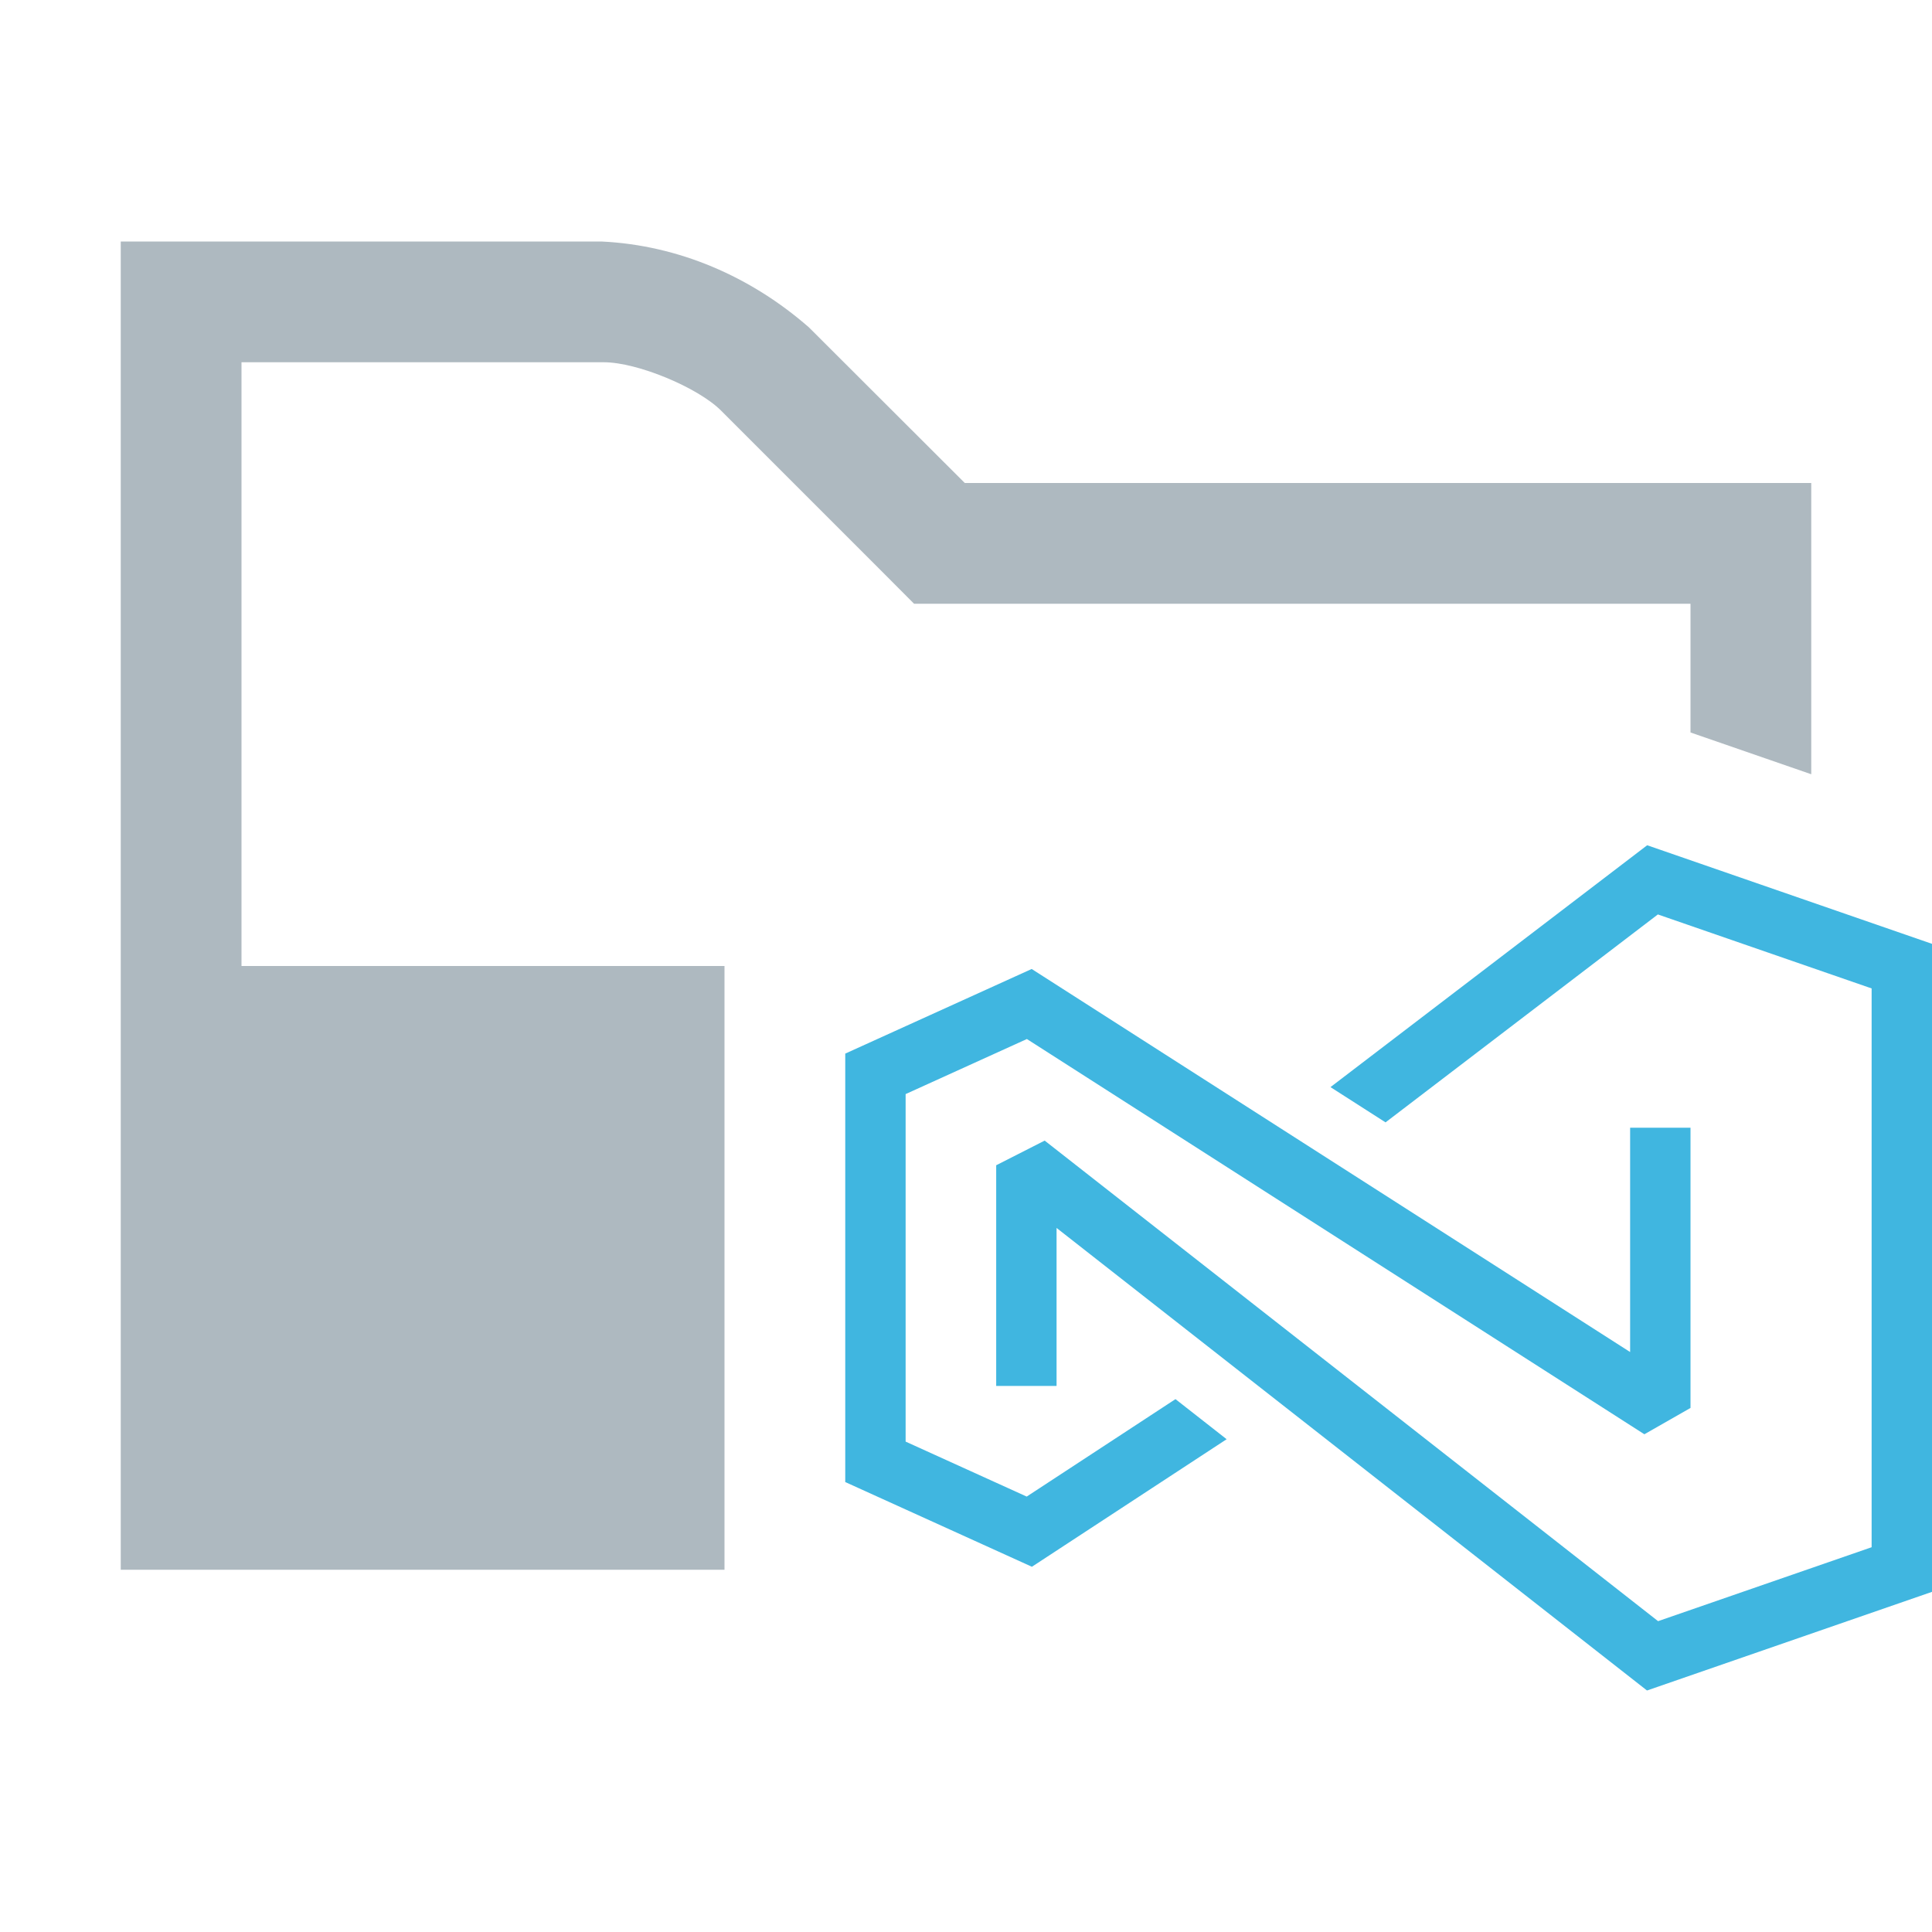 <?xml version="1.0" encoding="UTF-8" standalone="no"?>
<!-- Generator: Adobe Illustrator 24.1.0, SVG Export Plug-In . SVG Version: 6.00 Build 0)  -->

<svg
   version="1.1"
   id="Layer_1"
   x="0px"
   y="0px"
   width="16px"
   height="16px"
   viewBox="0 0 16 16"
   style="enable-background:new 0 0 16 16;"
   xml:space="preserve"
   sodipodi:docname="vscodeFolder-open.svg"
   inkscape:version="1.3 (0e150ed6c4, 2023-07-21)"
   xmlns:inkscape="http://www.inkscape.org/namespaces/inkscape"
   xmlns:sodipodi="http://sodipodi.sourceforge.net/DTD/sodipodi-0.dtd"
   xmlns="http://www.w3.org/2000/svg"
   xmlns:svg="http://www.w3.org/2000/svg"><defs
   id="defs1"><inkscape:path-effect
     effect="offset"
     id="path-effect5"
     is_visible="true"
     lpeversion="1.2"
     linejoin_type="miter"
     unit="px"
     offset="1"
     miter_limit="4"
     attempt_force_join="false"
     update_on_knot_move="true" /><inkscape:path-effect
     effect="offset"
     id="path-effect2"
     is_visible="true"
     lpeversion="1.2"
     linejoin_type="miter"
     unit="px"
     offset="1"
     miter_limit="4"
     attempt_force_join="false"
     update_on_knot_move="true" /></defs><sodipodi:namedview
   id="namedview1"
   pagecolor="#505050"
   bordercolor="#ffffff"
   borderopacity="1"
   inkscape:showpageshadow="0"
   inkscape:pageopacity="0"
   inkscape:pagecheckerboard="1"
   inkscape:deskcolor="#505050"
   showgrid="true"
   inkscape:zoom="11.313709"
   inkscape:cx="5.08233"
   inkscape:cy="-4.5519999"
   inkscape:window-width="2560"
   inkscape:window-height="1369"
   inkscape:window-x="-8"
   inkscape:window-y="-8"
   inkscape:window-maximized="1"
   inkscape:current-layer="Layer_1"><inkscape:grid
     id="grid1"
     units="px"
     originx="0"
     originy="0"
     spacingx="1"
     spacingy="1"
     empcolor="#0099e5"
     empopacity="0.302"
     color="#0099e5"
     opacity="0.149"
     empspacing="5"
     dotted="false"
     gridanglex="30"
     gridanglez="30"
     visible="true" /></sodipodi:namedview>&#10;<style
   type="text/css"
   id="style1">&#10;	.st0{fill:none;}&#10;	.st1{fill-rule:evenodd;clip-rule:evenodd;fill:#9AA7B0;fill-opacity:0.8;}&#10;</style>&#10;<rect
   id="frame"
   class="st0"
   width="16"
   height="16" />&#10;<path
   id="path1"
   class="st1"
   d="M 1 2 L 1 13 L 6 13 L 6 12.918 L 6 10.102 L 6 9.5 L 6 8.219 L 6 8.08 L 6 8 L 2 8 L 2 3 L 5 3 C 5.28 3 5.781 3.21 5.971 3.4 L 7.27 4.699 L 7.57 5 L 14 5 L 14 6.066 L 15 6.412 L 15 4 L 7.99 4 L 6.699 2.711 C 6.219 2.291 5.62 2.03 4.98 2 L 1 2 z " />&#10;<g
   data-name="Layer 1"
   id="g4"
   transform="matrix(0.25,0,0,0.25,6.5,5.5)"
   style="display:inline;stroke:none;stroke-width:4;stroke-linejoin:miter;stroke-dasharray:none;stroke-opacity:1;paint-order:normal"><path
     fill="#40b6e0"
     d="M 12.939,24.348 8.011,27.576 4,25.755 V 14.243 L 8.017,12.419 28.472,25.512 30,24.64 v -9.283 h -2 v 7.431 L 8.176,10.099 2,12.902 v 14.193 l 6.183,2.806 6.451,-4.225 z"
     id="path3"
     style="stroke:none;stroke-width:4;stroke-linejoin:miter;stroke-dasharray:none;stroke-opacity:1;paint-order:normal" /><path
     fill="#40b6e0"
     d="M 28.565,6 18.074,14.012 19.898,15.18 28.919,8.292 36,10.743 V 29.254 L 28.926,31.703 8.606,15.784 7,16.601 v 7.31 H 9 V 18.677 L 28.559,34 38,30.732 V 9.266 Z"
     id="path4"
     style="display:inline;stroke:none;stroke-width:4;stroke-linejoin:miter;stroke-dasharray:none;stroke-opacity:1;paint-order:normal" /></g></svg>
